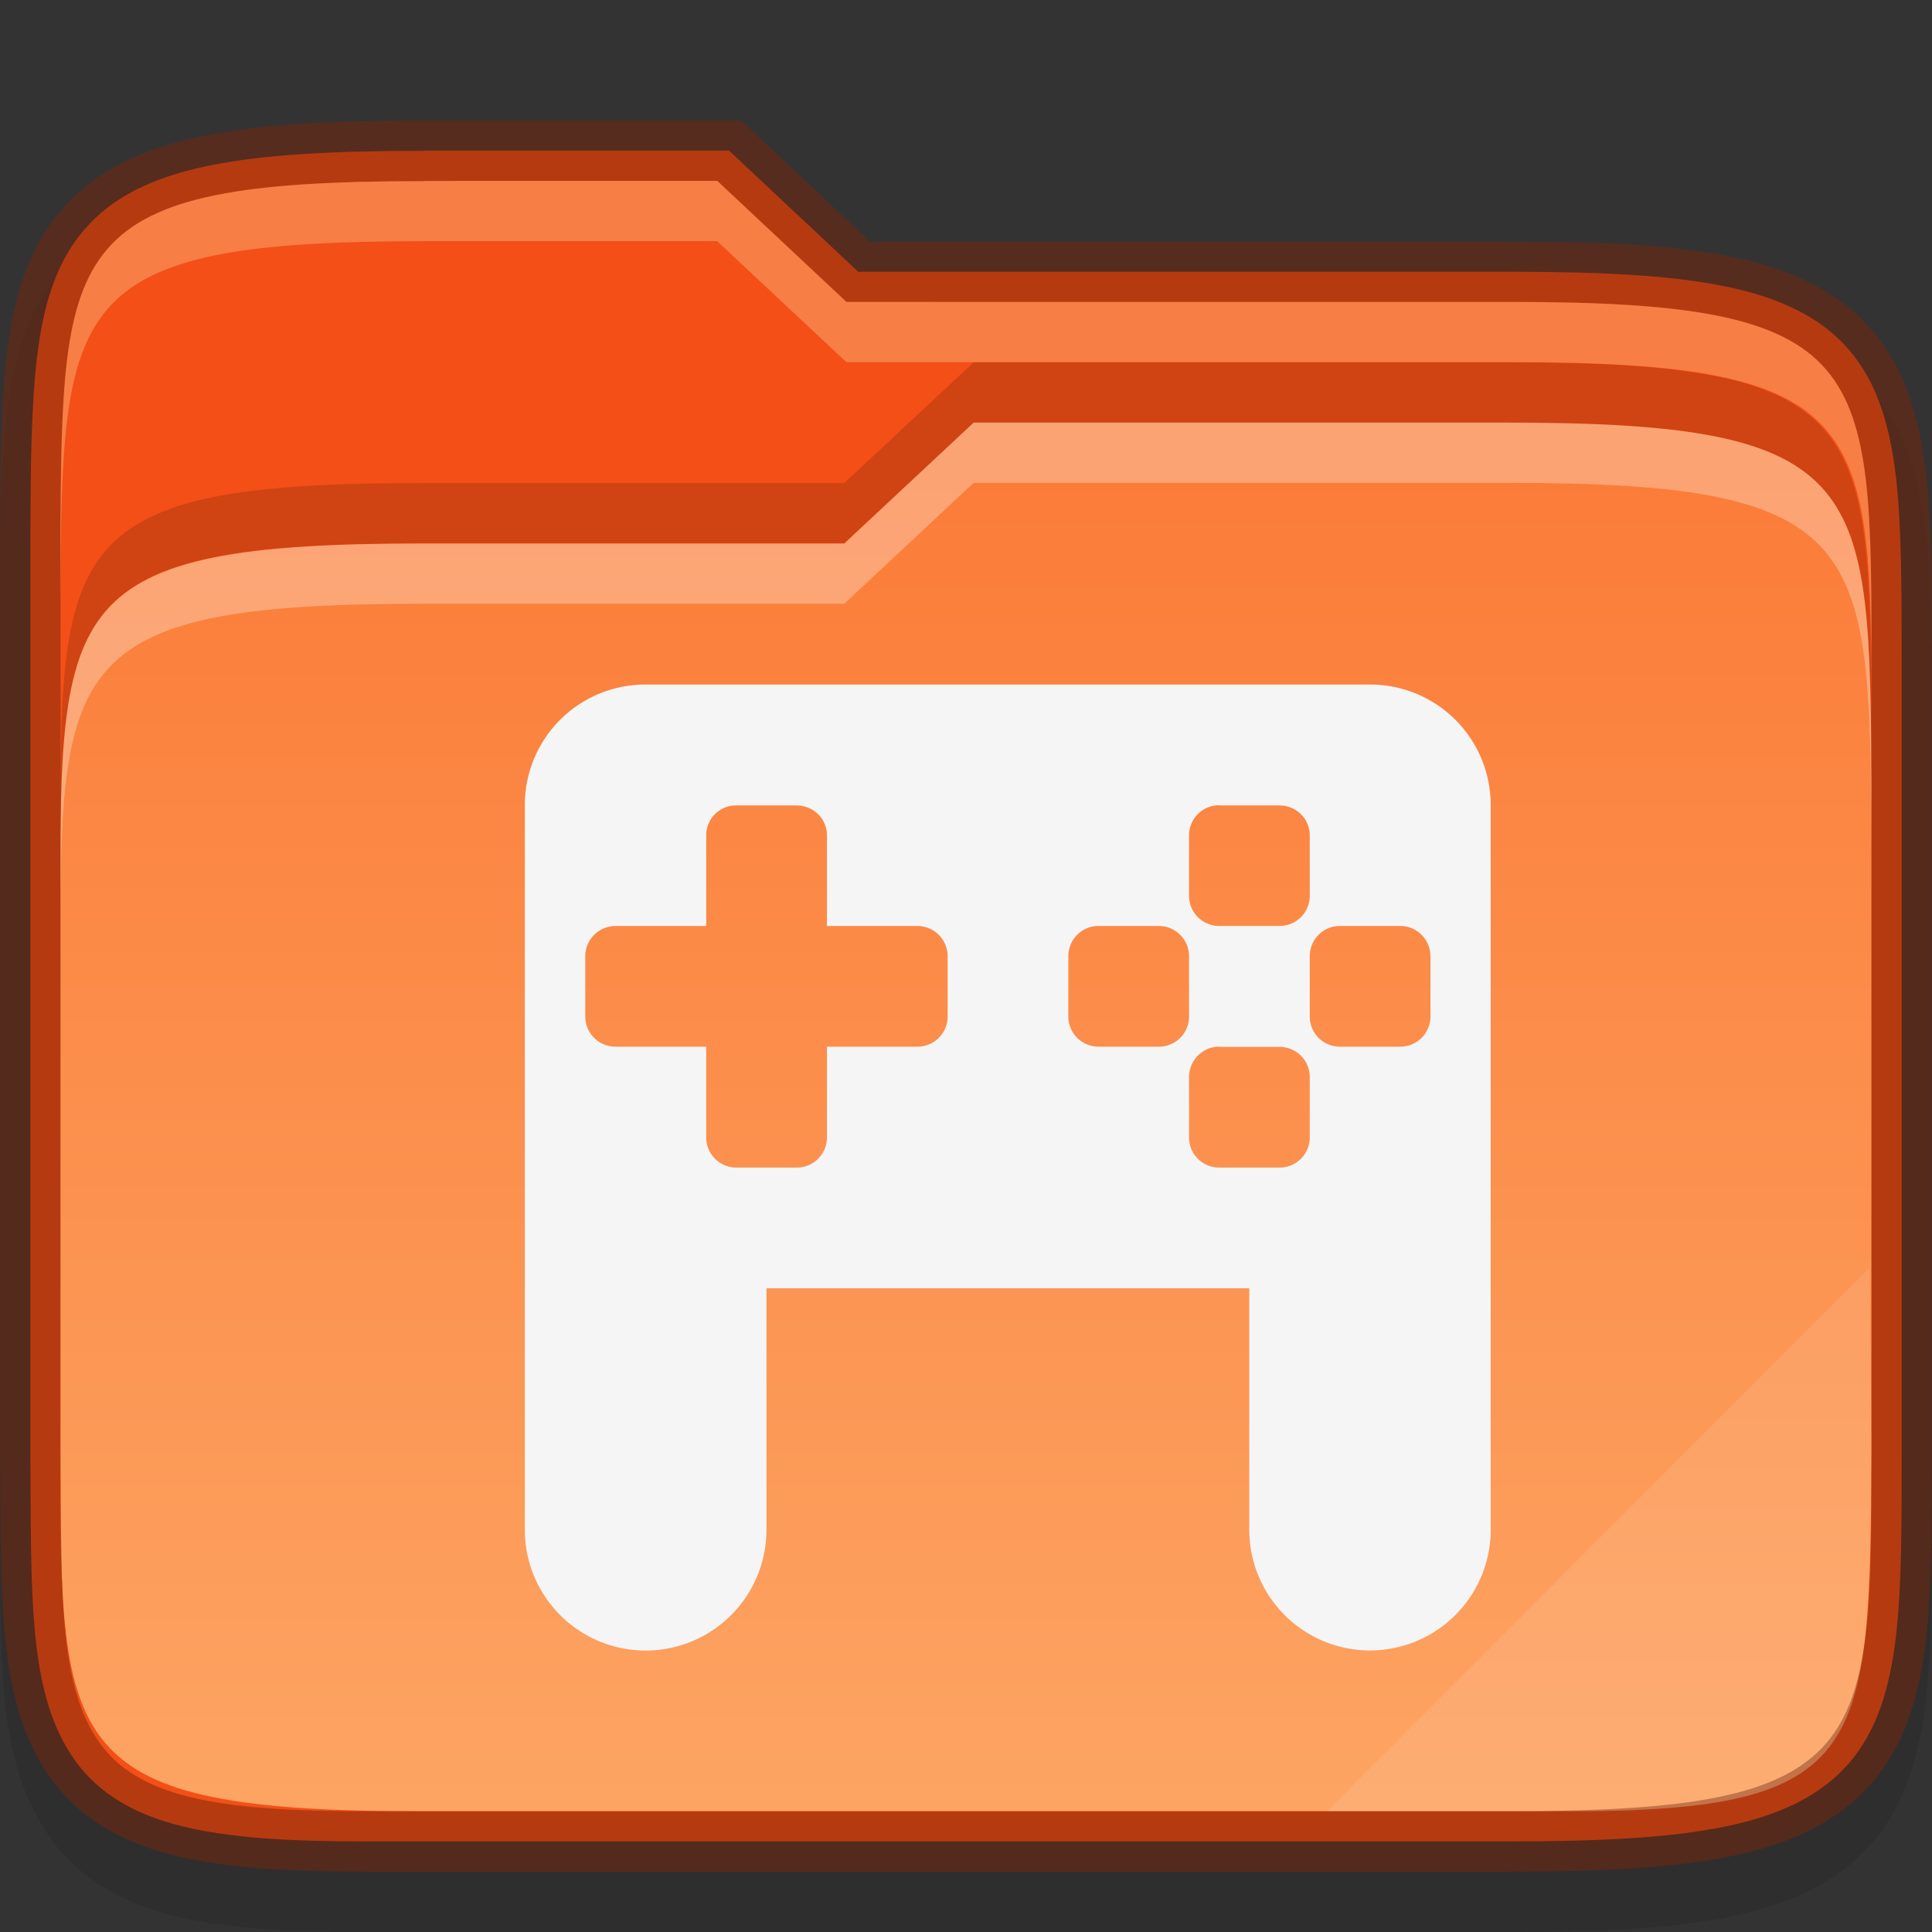 <svg xmlns="http://www.w3.org/2000/svg" xmlns:xlink="http://www.w3.org/1999/xlink" width="32" height="32" viewBox="0 0 8.467 8.467">
    <rect x="0" y="0" width="8.467" height="8.467" fill="#333333" stroke="none"/>
    <defs>
        <linearGradient xlink:href="#a" id="b" gradientUnits="userSpaceOnUse" gradientTransform="matrix(.529 0 0 .529 -179.98 163.65)" x1="346" y1="240" x2="346" y2="251"/>
        <linearGradient id="a">
            <stop offset="0" stop-color="#fb7c38"/>
            <stop offset="1" stop-color="#fda463"/>
        </linearGradient>
    </defs>
    <g font-weight="400" color="#000" font-family="sans-serif">
        <path d="M1.859.794c-.404 0-.714.015-.97.067-.256.052-.47.15-.619.322-.148.172-.209.389-.238.625-.029.235-.03.505-.032.836v3.972c.005.66-.022 1.102.223 1.442.126.176.319.284.545.34.223.054.488.069.827.069h5.021c.404 0 .715-.015.97-.068.256-.052.47-.149.618-.322.148-.172.208-.389.236-.625.027-.236.027-.507.027-.837v-3.44c0-.33 0-.601-.027-.837-.028-.237-.088-.453-.236-.626s-.362-.27-.618-.322c-.255-.052-.566-.067-.97-.067H3.813l-.566-.53H1.991z" style="line-height:normal;font-variant-ligatures:none;font-variant-position:normal;font-variant-caps:normal;font-variant-numeric:normal;font-variant-alternates:normal;font-feature-settings:normal;text-indent:0;text-align:start;text-decoration-line:none;text-decoration-style:solid;text-decoration-color:#000;text-transform:none;text-orientation:mixed;white-space:normal;shape-padding:0;isolation:auto;mix-blend-mode:normal;solid-color:#000;solid-opacity:1;marker:none" overflow="visible" opacity=".1"/>
        <path d="M1.859.661c-.4 0-.704.016-.943.065-.24.049-.422.135-.546.28-.124.143-.18.33-.207.553-.027.224-.029.49-.03.821v3.971c.004.662-.01 1.077.197 1.366.104.145.264.237.47.287.204.05.46.066.795.066h5.021c.4 0 .704-.016.944-.065.239-.049.42-.135.544-.279.124-.144.178-.33.205-.554.026-.224.025-.491.025-.822V2.91c0-.33 0-.598-.025-.821-.027-.224-.081-.41-.205-.555-.123-.144-.305-.23-.544-.279-.24-.049-.543-.064-.944-.064H3.761L3.195.66H1.859z" style="line-height:normal;font-variant-ligatures:none;font-variant-position:normal;font-variant-caps:normal;font-variant-numeric:normal;font-variant-alternates:normal;font-feature-settings:normal;text-indent:0;text-align:start;text-decoration-line:none;text-decoration-style:solid;text-decoration-color:#000;text-transform:none;text-orientation:mixed;white-space:normal;shape-padding:0;isolation:auto;mix-blend-mode:normal;solid-color:#000;solid-opacity:1;marker:none" overflow="visible" fill="#f34f17"/>
        <path d="M6.608 290.385c1.585 0 1.585.265 1.594 1.588v2.91c-.009 1.323-.009 1.588-1.33 1.588H1.85c-1.586 0-1.586-.265-1.586-1.588v-2.38c0-1.324 0-1.588 1.586-1.588H3.7l.567-.53h2.34z" style="line-height:normal;font-variant-ligatures:none;font-variant-position:normal;font-variant-caps:normal;font-variant-numeric:normal;font-variant-alternates:normal;font-feature-settings:normal;text-indent:0;text-align:start;text-decoration-line:none;text-decoration-style:solid;text-decoration-color:#000;text-transform:none;white-space:normal;shape-padding:0;isolation:auto;mix-blend-mode:normal;solid-color:#000;solid-opacity:1;marker:none" overflow="visible" transform="translate(0 -288.533)" fill="url(#b)"/>
        <path d="M4.267 1.852l-.567.53H1.85c-1.586 0-1.586.264-1.586 1.587v.264c0-1.323 0-1.587 1.586-1.587H3.7l.567-.53h2.34c1.586 0 1.586.265 1.595 1.588V3.44c-.009-1.323-.009-1.588-1.594-1.588z" style="line-height:normal;font-variant-ligatures:none;font-variant-position:normal;font-variant-caps:normal;font-variant-numeric:normal;font-variant-alternates:normal;font-feature-settings:normal;text-indent:0;text-align:start;text-decoration-line:none;text-decoration-style:solid;text-decoration-color:#000;text-transform:none;white-space:normal;shape-padding:0;isolation:auto;mix-blend-mode:normal;solid-color:#000;solid-opacity:1;marker:none" overflow="visible" opacity=".3" fill="#fff"/>
        <path style="line-height:normal;font-variant-ligatures:none;font-variant-position:normal;font-variant-caps:normal;font-variant-numeric:normal;font-variant-alternates:normal;font-feature-settings:normal;text-indent:0;text-align:start;text-decoration-line:none;text-decoration-style:solid;text-decoration-color:#000;text-transform:none;text-orientation:mixed;white-space:normal;shape-padding:0;isolation:auto;mix-blend-mode:normal;solid-color:#000;solid-opacity:1;marker:none" d="M1.859.661c-.4 0-.704.016-.943.065-.24.049-.422.135-.546.28-.124.143-.18.33-.207.553-.027.224-.029.49-.03.821v3.971c.004.662-.01 1.077.197 1.366.104.145.264.237.47.287.204.05.46.066.795.066h5.021c.4 0 .704-.016.944-.065.239-.049.42-.135.544-.279.124-.144.178-.33.205-.554.026-.224.025-.491.025-.822V2.91c0-.33 0-.598-.025-.821-.027-.224-.081-.41-.205-.555-.123-.144-.305-.23-.544-.279-.24-.049-.543-.064-.944-.064H3.761L3.195.66H1.859z" overflow="visible" opacity=".5" fill="none" stroke="#7a270a" stroke-width=".265"/>
        <path style="line-height:normal;font-variant-ligatures:none;font-variant-position:normal;font-variant-caps:normal;font-variant-numeric:normal;font-variant-alternates:normal;font-feature-settings:normal;text-indent:0;text-align:start;text-decoration-line:none;text-decoration-style:solid;text-decoration-color:#000;text-transform:none;white-space:normal;shape-padding:0;isolation:auto;mix-blend-mode:normal;solid-color:#000;solid-opacity:1;marker:none" d="M4.267 1.588l-.567.529H1.85C.264 2.117.264 2.38.264 3.704v.265c0-1.323 0-1.588 1.586-1.588H3.7l.567-.529h2.34c1.586 0 1.586.265 1.595 1.588v-.265c-.009-1.323-.009-1.587-1.594-1.587z" overflow="visible" opacity=".2" fill="#491706"/>
        <path d="M1.859.794C.273.794.273 1.058.264 2.38v.265c.01-1.323.01-1.588 1.595-1.588h1.284l.566.53h2.907c1.586 0 1.586.264 1.586 1.587V2.91c0-1.322 0-1.587-1.586-1.587H3.71l-.566-.53H1.859z" style="line-height:normal;font-variant-ligatures:none;font-variant-position:normal;font-variant-caps:normal;font-variant-numeric:normal;font-variant-alternates:normal;font-feature-settings:normal;text-indent:0;text-align:start;text-decoration-line:none;text-decoration-style:solid;text-decoration-color:#000;text-transform:none;white-space:normal;shape-padding:0;isolation:auto;mix-blend-mode:normal;solid-color:#000;solid-opacity:1;marker:none" overflow="visible" opacity=".4" fill="#fec589"/>
        <path d="M8.193 5.556L5.815 7.938h1.057c1.321 0 1.321-.265 1.33-1.588z" style="line-height:normal;font-variant-ligatures:none;font-variant-position:normal;font-variant-caps:normal;font-variant-numeric:normal;font-variant-alternates:normal;font-feature-settings:normal;text-indent:0;text-align:start;text-decoration-line:none;text-decoration-style:solid;text-decoration-color:#000;text-transform:none;white-space:normal;shape-padding:0;isolation:auto;mix-blend-mode:normal;solid-color:#000;solid-opacity:1;marker:none" overflow="visible" opacity=".1" fill="#fff"/>
    </g>
    <g
     transform="scale(1 1) translate(2.3 3)"
     id="g8765">
              <g fill="#f5f5f5" fill-opacity=".557">
        <path d="M0 0h4.232v4.233H0z" fill="none"/>
        <path d="M.53 0A.528.528 0 0 0 0 .53v3.174a.528.528 0 1 0 1.059 0V2.646h2.116v1.058a.528.528 0 1 0 1.058 0V.53A.528.528 0 0 0 3.704 0zm.397.53h.264c.074 0 .133.058.133.131v.397h.396c.074 0 .133.06.133.133v.264a.132.132 0 0 1-.133.132h-.396v.397a.132.132 0 0 1-.133.133H.927a.132.132 0 0 1-.132-.133v-.397H.398a.132.132 0 0 1-.133-.132v-.264c0-.074.06-.133.133-.133h.397V.661A.13.13 0 0 1 .927.53zm2.116 0h.264c.074 0 .133.058.133.131v.265a.132.132 0 0 1-.133.132h-.264a.132.132 0 0 1-.132-.132V.661c0-.073.059-.132.132-.132zm-.53.528h.265c.074 0 .133.06.133.133v.264a.132.132 0 0 1-.133.132h-.264a.132.132 0 0 1-.132-.132v-.264c0-.074.059-.133.132-.133zm1.059 0h.265c.073 0 .132.06.132.133v.264a.132.132 0 0 1-.132.132h-.265a.132.132 0 0 1-.132-.132v-.264c0-.074.059-.133.132-.133zm-.529.53h.264c.074 0 .133.059.133.132v.264a.132.132 0 0 1-.133.133h-.264a.132.132 0 0 1-.132-.133V1.72c0-.073.059-.133.132-.133z" fill-opacity="1"/>
    </g>

      </g>
</svg>
